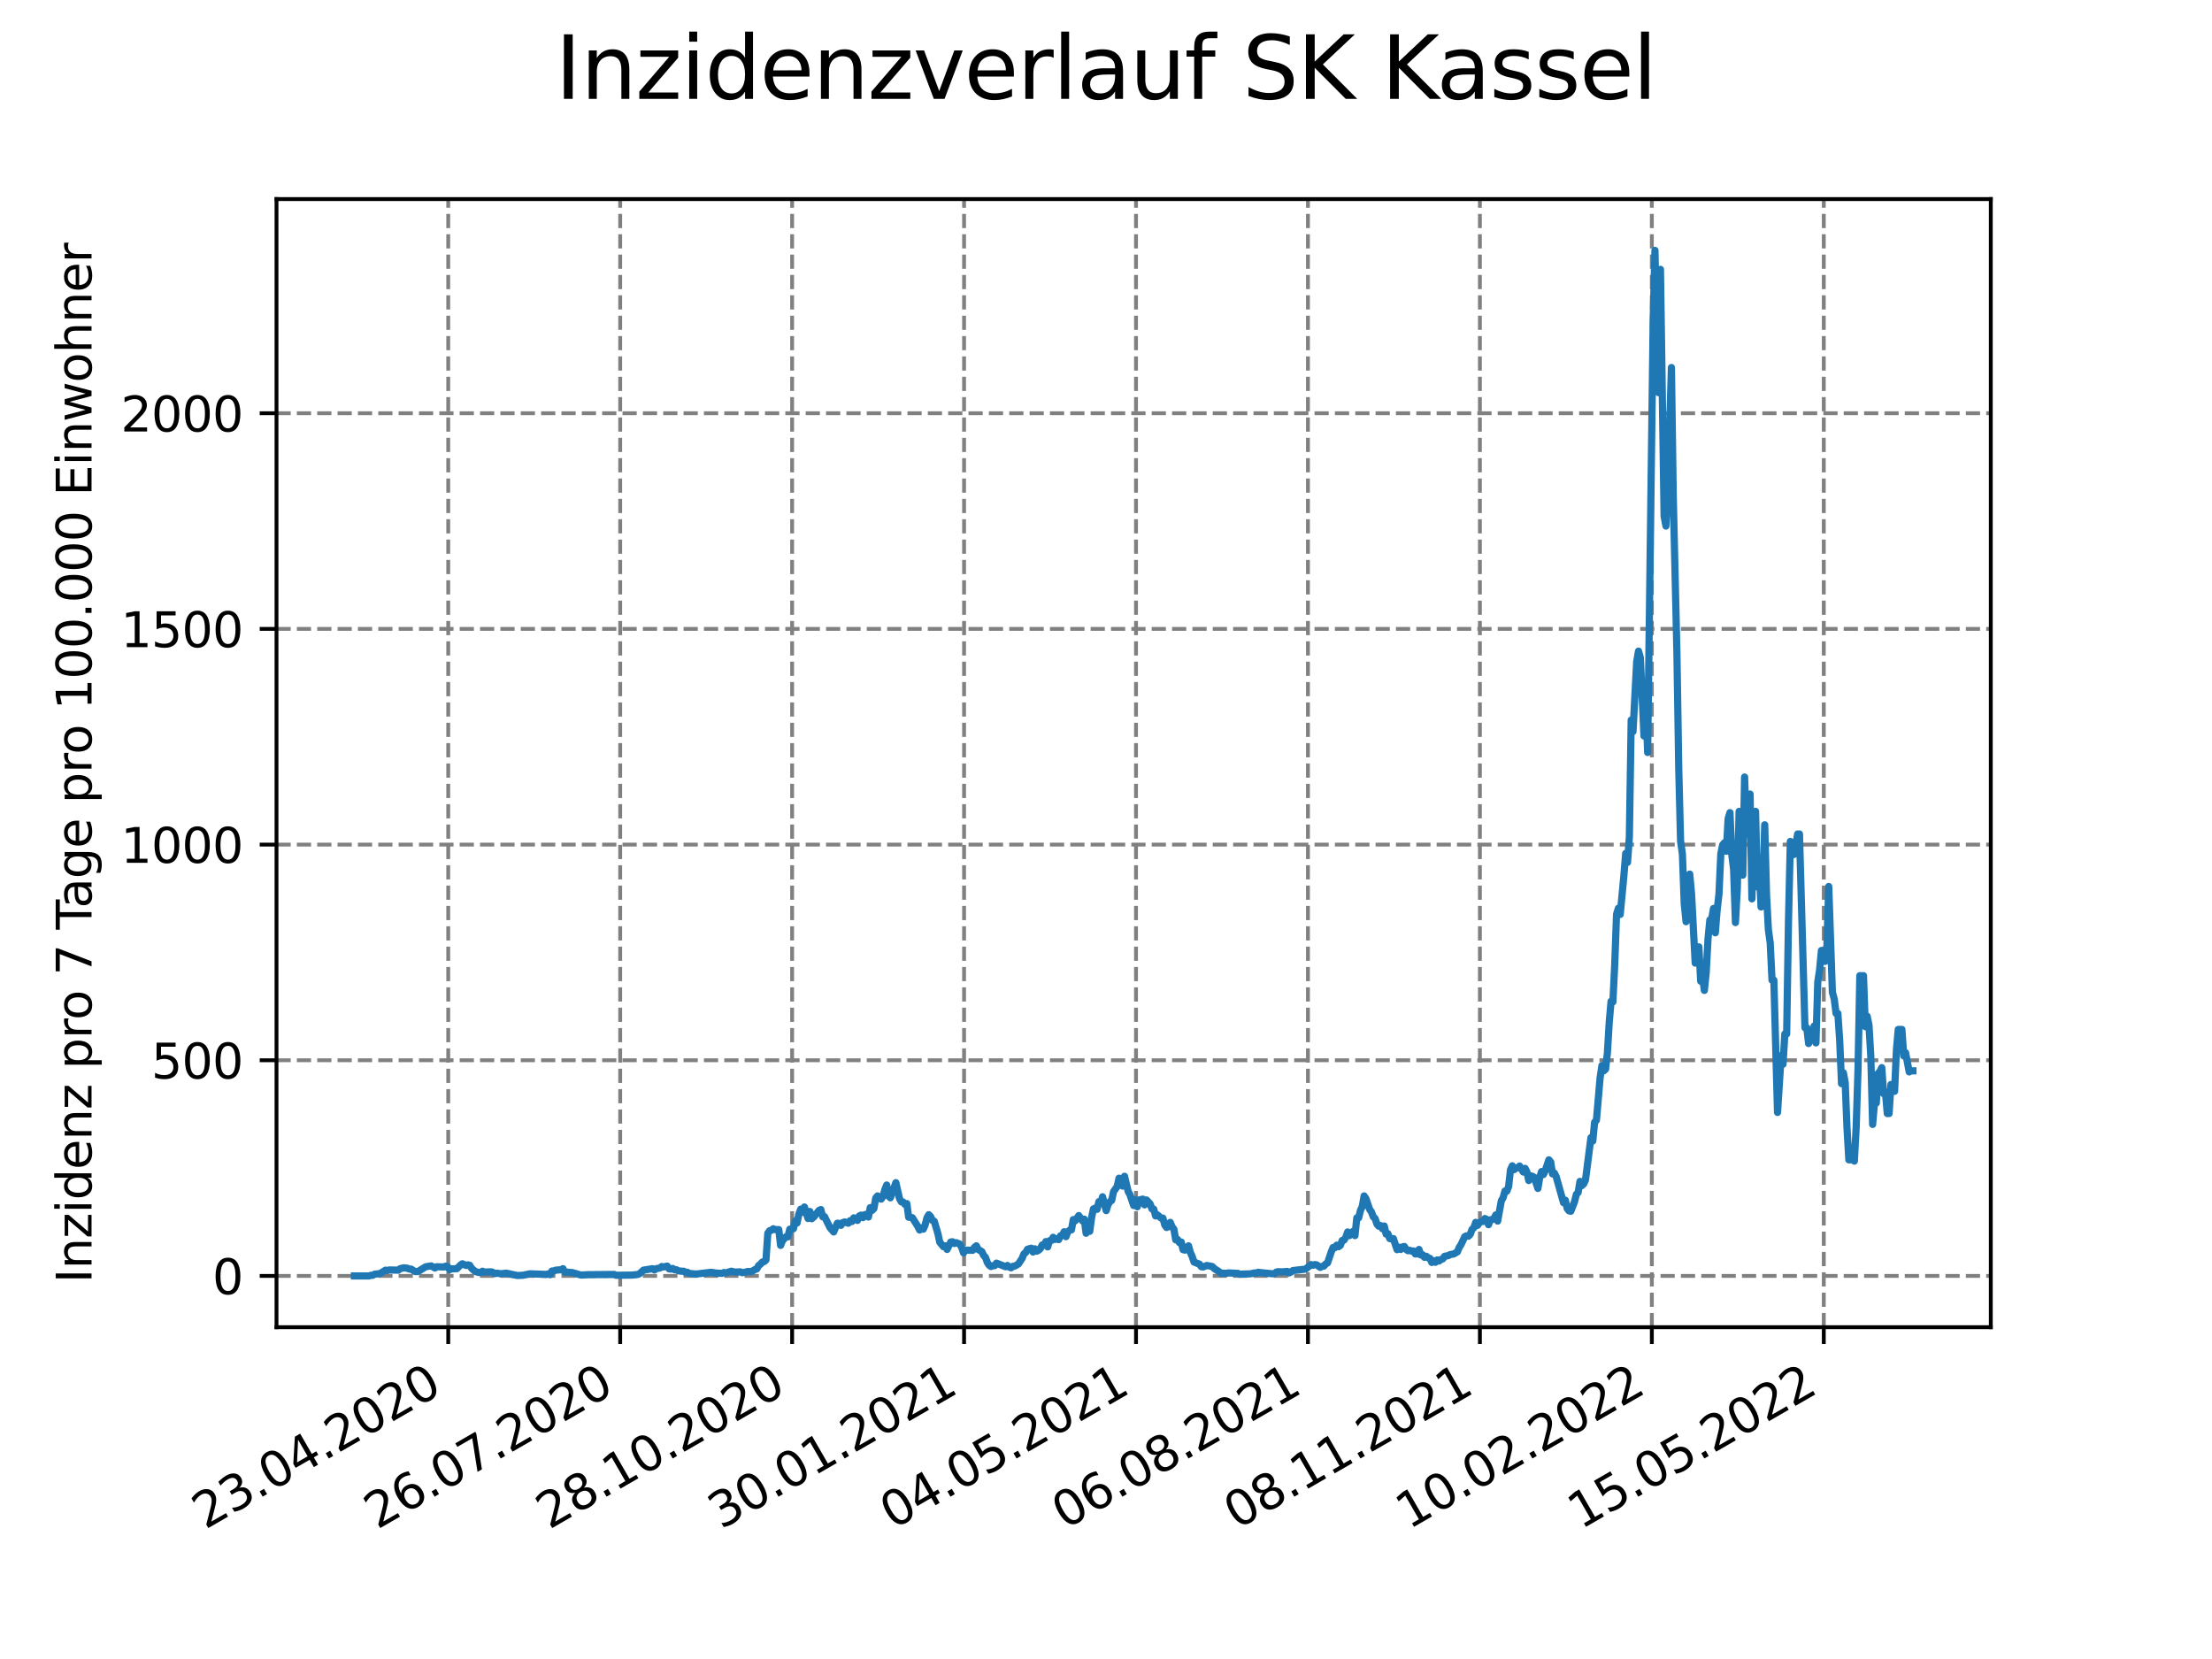 <?xml version="1.0" encoding="utf-8" standalone="no"?>
<!DOCTYPE svg PUBLIC "-//W3C//DTD SVG 1.1//EN"
  "http://www.w3.org/Graphics/SVG/1.1/DTD/svg11.dtd">
<svg xmlns:xlink="http://www.w3.org/1999/xlink" width="460.8pt" height="345.6pt" viewBox="0 0 460.8 345.6" xmlns="http://www.w3.org/2000/svg" version="1.1">
 <defs>
  <style type="text/css">*{stroke-linejoin: round; stroke-linecap: butt}</style>
 </defs>
 <g id="figure_1">
  <g id="patch_1">
   <path d="M 0 345.6 
L 460.8 345.6 
L 460.8 0 
L 0 0 
z
" style="fill: #ffffff"/>
  </g>
  <g id="axes_1">
   <g id="patch_2">
    <path d="M 57.6 276.48 
L 414.72 276.48 
L 414.72 41.472 
L 57.6 41.472 
z
" style="fill: #ffffff"/>
   </g>
   <g id="matplotlib.axis_1">
    <g id="xtick_1">
     <g id="line2d_1">
      <path d="M 93.377 276.48 
L 93.377 41.472 
" clip-path="url(#pc8b320976f)" style="fill: none; stroke-dasharray: 2.96,1.28; stroke-dashoffset: 0; stroke: #808080; stroke-width: 0.8"/>
     </g>
     <g id="line2d_2">
      <defs>
       <path id="mad5bc5923d" d="M 0 0 
L 0 3.5 
" style="stroke: #000000; stroke-width: 0.8"/>
      </defs>
      <g>
       <use xlink:href="#mad5bc5923d" x="93.377" y="276.48" style="stroke: #000000; stroke-width: 0.8"/>
      </g>
     </g>
     <g id="text_1">
      <!-- 23.04.2020 -->
      <g transform="translate(42.752 318.689)rotate(-30)scale(0.1 -0.1)">
       <defs>
        <path id="DejaVuSans-32" d="M 1228 531 
L 3431 531 
L 3431 0 
L 469 0 
L 469 531 
Q 828 903 1448 1529 
Q 2069 2156 2228 2338 
Q 2531 2678 2651 2914 
Q 2772 3150 2772 3378 
Q 2772 3750 2511 3984 
Q 2250 4219 1831 4219 
Q 1534 4219 1204 4116 
Q 875 4013 500 3803 
L 500 4441 
Q 881 4594 1212 4672 
Q 1544 4750 1819 4750 
Q 2544 4750 2975 4387 
Q 3406 4025 3406 3419 
Q 3406 3131 3298 2873 
Q 3191 2616 2906 2266 
Q 2828 2175 2409 1742 
Q 1991 1309 1228 531 
z
" transform="scale(0.016)"/>
        <path id="DejaVuSans-33" d="M 2597 2516 
Q 3050 2419 3304 2112 
Q 3559 1806 3559 1356 
Q 3559 666 3084 287 
Q 2609 -91 1734 -91 
Q 1441 -91 1130 -33 
Q 819 25 488 141 
L 488 750 
Q 750 597 1062 519 
Q 1375 441 1716 441 
Q 2309 441 2620 675 
Q 2931 909 2931 1356 
Q 2931 1769 2642 2001 
Q 2353 2234 1838 2234 
L 1294 2234 
L 1294 2753 
L 1863 2753 
Q 2328 2753 2575 2939 
Q 2822 3125 2822 3475 
Q 2822 3834 2567 4026 
Q 2313 4219 1838 4219 
Q 1578 4219 1281 4162 
Q 984 4106 628 3988 
L 628 4550 
Q 988 4650 1302 4700 
Q 1616 4750 1894 4750 
Q 2613 4750 3031 4423 
Q 3450 4097 3450 3541 
Q 3450 3153 3228 2886 
Q 3006 2619 2597 2516 
z
" transform="scale(0.016)"/>
        <path id="DejaVuSans-2e" d="M 684 794 
L 1344 794 
L 1344 0 
L 684 0 
L 684 794 
z
" transform="scale(0.016)"/>
        <path id="DejaVuSans-30" d="M 2034 4250 
Q 1547 4250 1301 3770 
Q 1056 3291 1056 2328 
Q 1056 1369 1301 889 
Q 1547 409 2034 409 
Q 2525 409 2770 889 
Q 3016 1369 3016 2328 
Q 3016 3291 2770 3770 
Q 2525 4250 2034 4250 
z
M 2034 4750 
Q 2819 4750 3233 4129 
Q 3647 3509 3647 2328 
Q 3647 1150 3233 529 
Q 2819 -91 2034 -91 
Q 1250 -91 836 529 
Q 422 1150 422 2328 
Q 422 3509 836 4129 
Q 1250 4750 2034 4750 
z
" transform="scale(0.016)"/>
        <path id="DejaVuSans-34" d="M 2419 4116 
L 825 1625 
L 2419 1625 
L 2419 4116 
z
M 2253 4666 
L 3047 4666 
L 3047 1625 
L 3713 1625 
L 3713 1100 
L 3047 1100 
L 3047 0 
L 2419 0 
L 2419 1100 
L 313 1100 
L 313 1709 
L 2253 4666 
z
" transform="scale(0.016)"/>
       </defs>
       <use xlink:href="#DejaVuSans-32"/>
       <use xlink:href="#DejaVuSans-33" x="63.623"/>
       <use xlink:href="#DejaVuSans-2e" x="127.246"/>
       <use xlink:href="#DejaVuSans-30" x="159.033"/>
       <use xlink:href="#DejaVuSans-34" x="222.656"/>
       <use xlink:href="#DejaVuSans-2e" x="286.279"/>
       <use xlink:href="#DejaVuSans-32" x="318.066"/>
       <use xlink:href="#DejaVuSans-30" x="381.689"/>
       <use xlink:href="#DejaVuSans-32" x="445.312"/>
       <use xlink:href="#DejaVuSans-30" x="508.936"/>
      </g>
     </g>
    </g>
    <g id="xtick_2">
     <g id="line2d_3">
      <path d="M 129.196 276.48 
L 129.196 41.472 
" clip-path="url(#pc8b320976f)" style="fill: none; stroke-dasharray: 2.96,1.28; stroke-dashoffset: 0; stroke: #808080; stroke-width: 0.8"/>
     </g>
     <g id="line2d_4">
      <g>
       <use xlink:href="#mad5bc5923d" x="129.196" y="276.48" style="stroke: #000000; stroke-width: 0.8"/>
      </g>
     </g>
     <g id="text_2">
      <!-- 26.07.2020 -->
      <g transform="translate(78.571 318.689)rotate(-30)scale(0.1 -0.1)">
       <defs>
        <path id="DejaVuSans-36" d="M 2113 2584 
Q 1688 2584 1439 2293 
Q 1191 2003 1191 1497 
Q 1191 994 1439 701 
Q 1688 409 2113 409 
Q 2538 409 2786 701 
Q 3034 994 3034 1497 
Q 3034 2003 2786 2293 
Q 2538 2584 2113 2584 
z
M 3366 4563 
L 3366 3988 
Q 3128 4100 2886 4159 
Q 2644 4219 2406 4219 
Q 1781 4219 1451 3797 
Q 1122 3375 1075 2522 
Q 1259 2794 1537 2939 
Q 1816 3084 2150 3084 
Q 2853 3084 3261 2657 
Q 3669 2231 3669 1497 
Q 3669 778 3244 343 
Q 2819 -91 2113 -91 
Q 1303 -91 875 529 
Q 447 1150 447 2328 
Q 447 3434 972 4092 
Q 1497 4750 2381 4750 
Q 2619 4750 2861 4703 
Q 3103 4656 3366 4563 
z
" transform="scale(0.016)"/>
        <path id="DejaVuSans-37" d="M 525 4666 
L 3525 4666 
L 3525 4397 
L 1831 0 
L 1172 0 
L 2766 4134 
L 525 4134 
L 525 4666 
z
" transform="scale(0.016)"/>
       </defs>
       <use xlink:href="#DejaVuSans-32"/>
       <use xlink:href="#DejaVuSans-36" x="63.623"/>
       <use xlink:href="#DejaVuSans-2e" x="127.246"/>
       <use xlink:href="#DejaVuSans-30" x="159.033"/>
       <use xlink:href="#DejaVuSans-37" x="222.656"/>
       <use xlink:href="#DejaVuSans-2e" x="286.279"/>
       <use xlink:href="#DejaVuSans-32" x="318.066"/>
       <use xlink:href="#DejaVuSans-30" x="381.689"/>
       <use xlink:href="#DejaVuSans-32" x="445.312"/>
       <use xlink:href="#DejaVuSans-30" x="508.936"/>
      </g>
     </g>
    </g>
    <g id="xtick_3">
     <g id="line2d_5">
      <path d="M 165.015 276.48 
L 165.015 41.472 
" clip-path="url(#pc8b320976f)" style="fill: none; stroke-dasharray: 2.96,1.28; stroke-dashoffset: 0; stroke: #808080; stroke-width: 0.8"/>
     </g>
     <g id="line2d_6">
      <g>
       <use xlink:href="#mad5bc5923d" x="165.015" y="276.48" style="stroke: #000000; stroke-width: 0.8"/>
      </g>
     </g>
     <g id="text_3">
      <!-- 28.10.2020 -->
      <g transform="translate(114.39 318.689)rotate(-30)scale(0.1 -0.1)">
       <defs>
        <path id="DejaVuSans-38" d="M 2034 2216 
Q 1584 2216 1326 1975 
Q 1069 1734 1069 1313 
Q 1069 891 1326 650 
Q 1584 409 2034 409 
Q 2484 409 2743 651 
Q 3003 894 3003 1313 
Q 3003 1734 2745 1975 
Q 2488 2216 2034 2216 
z
M 1403 2484 
Q 997 2584 770 2862 
Q 544 3141 544 3541 
Q 544 4100 942 4425 
Q 1341 4750 2034 4750 
Q 2731 4750 3128 4425 
Q 3525 4100 3525 3541 
Q 3525 3141 3298 2862 
Q 3072 2584 2669 2484 
Q 3125 2378 3379 2068 
Q 3634 1759 3634 1313 
Q 3634 634 3220 271 
Q 2806 -91 2034 -91 
Q 1263 -91 848 271 
Q 434 634 434 1313 
Q 434 1759 690 2068 
Q 947 2378 1403 2484 
z
M 1172 3481 
Q 1172 3119 1398 2916 
Q 1625 2713 2034 2713 
Q 2441 2713 2670 2916 
Q 2900 3119 2900 3481 
Q 2900 3844 2670 4047 
Q 2441 4250 2034 4250 
Q 1625 4250 1398 4047 
Q 1172 3844 1172 3481 
z
" transform="scale(0.016)"/>
        <path id="DejaVuSans-31" d="M 794 531 
L 1825 531 
L 1825 4091 
L 703 3866 
L 703 4441 
L 1819 4666 
L 2450 4666 
L 2450 531 
L 3481 531 
L 3481 0 
L 794 0 
L 794 531 
z
" transform="scale(0.016)"/>
       </defs>
       <use xlink:href="#DejaVuSans-32"/>
       <use xlink:href="#DejaVuSans-38" x="63.623"/>
       <use xlink:href="#DejaVuSans-2e" x="127.246"/>
       <use xlink:href="#DejaVuSans-31" x="159.033"/>
       <use xlink:href="#DejaVuSans-30" x="222.656"/>
       <use xlink:href="#DejaVuSans-2e" x="286.279"/>
       <use xlink:href="#DejaVuSans-32" x="318.066"/>
       <use xlink:href="#DejaVuSans-30" x="381.689"/>
       <use xlink:href="#DejaVuSans-32" x="445.312"/>
       <use xlink:href="#DejaVuSans-30" x="508.936"/>
      </g>
     </g>
    </g>
    <g id="xtick_4">
     <g id="line2d_7">
      <path d="M 200.833 276.48 
L 200.833 41.472 
" clip-path="url(#pc8b320976f)" style="fill: none; stroke-dasharray: 2.96,1.28; stroke-dashoffset: 0; stroke: #808080; stroke-width: 0.8"/>
     </g>
     <g id="line2d_8">
      <g>
       <use xlink:href="#mad5bc5923d" x="200.833" y="276.48" style="stroke: #000000; stroke-width: 0.8"/>
      </g>
     </g>
     <g id="text_4">
      <!-- 30.01.2021 -->
      <g transform="translate(150.208 318.689)rotate(-30)scale(0.1 -0.1)">
       <use xlink:href="#DejaVuSans-33"/>
       <use xlink:href="#DejaVuSans-30" x="63.623"/>
       <use xlink:href="#DejaVuSans-2e" x="127.246"/>
       <use xlink:href="#DejaVuSans-30" x="159.033"/>
       <use xlink:href="#DejaVuSans-31" x="222.656"/>
       <use xlink:href="#DejaVuSans-2e" x="286.279"/>
       <use xlink:href="#DejaVuSans-32" x="318.066"/>
       <use xlink:href="#DejaVuSans-30" x="381.689"/>
       <use xlink:href="#DejaVuSans-32" x="445.312"/>
       <use xlink:href="#DejaVuSans-31" x="508.936"/>
      </g>
     </g>
    </g>
    <g id="xtick_5">
     <g id="line2d_9">
      <path d="M 236.652 276.48 
L 236.652 41.472 
" clip-path="url(#pc8b320976f)" style="fill: none; stroke-dasharray: 2.96,1.28; stroke-dashoffset: 0; stroke: #808080; stroke-width: 0.8"/>
     </g>
     <g id="line2d_10">
      <g>
       <use xlink:href="#mad5bc5923d" x="236.652" y="276.48" style="stroke: #000000; stroke-width: 0.8"/>
      </g>
     </g>
     <g id="text_5">
      <!-- 04.05.2021 -->
      <g transform="translate(186.027 318.689)rotate(-30)scale(0.1 -0.1)">
       <defs>
        <path id="DejaVuSans-35" d="M 691 4666 
L 3169 4666 
L 3169 4134 
L 1269 4134 
L 1269 2991 
Q 1406 3038 1543 3061 
Q 1681 3084 1819 3084 
Q 2600 3084 3056 2656 
Q 3513 2228 3513 1497 
Q 3513 744 3044 326 
Q 2575 -91 1722 -91 
Q 1428 -91 1123 -41 
Q 819 9 494 109 
L 494 744 
Q 775 591 1075 516 
Q 1375 441 1709 441 
Q 2250 441 2565 725 
Q 2881 1009 2881 1497 
Q 2881 1984 2565 2268 
Q 2250 2553 1709 2553 
Q 1456 2553 1204 2497 
Q 953 2441 691 2322 
L 691 4666 
z
" transform="scale(0.016)"/>
       </defs>
       <use xlink:href="#DejaVuSans-30"/>
       <use xlink:href="#DejaVuSans-34" x="63.623"/>
       <use xlink:href="#DejaVuSans-2e" x="127.246"/>
       <use xlink:href="#DejaVuSans-30" x="159.033"/>
       <use xlink:href="#DejaVuSans-35" x="222.656"/>
       <use xlink:href="#DejaVuSans-2e" x="286.279"/>
       <use xlink:href="#DejaVuSans-32" x="318.066"/>
       <use xlink:href="#DejaVuSans-30" x="381.689"/>
       <use xlink:href="#DejaVuSans-32" x="445.312"/>
       <use xlink:href="#DejaVuSans-31" x="508.936"/>
      </g>
     </g>
    </g>
    <g id="xtick_6">
     <g id="line2d_11">
      <path d="M 272.471 276.48 
L 272.471 41.472 
" clip-path="url(#pc8b320976f)" style="fill: none; stroke-dasharray: 2.96,1.28; stroke-dashoffset: 0; stroke: #808080; stroke-width: 0.8"/>
     </g>
     <g id="line2d_12">
      <g>
       <use xlink:href="#mad5bc5923d" x="272.471" y="276.48" style="stroke: #000000; stroke-width: 0.8"/>
      </g>
     </g>
     <g id="text_6">
      <!-- 06.08.2021 -->
      <g transform="translate(221.846 318.689)rotate(-30)scale(0.1 -0.1)">
       <use xlink:href="#DejaVuSans-30"/>
       <use xlink:href="#DejaVuSans-36" x="63.623"/>
       <use xlink:href="#DejaVuSans-2e" x="127.246"/>
       <use xlink:href="#DejaVuSans-30" x="159.033"/>
       <use xlink:href="#DejaVuSans-38" x="222.656"/>
       <use xlink:href="#DejaVuSans-2e" x="286.279"/>
       <use xlink:href="#DejaVuSans-32" x="318.066"/>
       <use xlink:href="#DejaVuSans-30" x="381.689"/>
       <use xlink:href="#DejaVuSans-32" x="445.312"/>
       <use xlink:href="#DejaVuSans-31" x="508.936"/>
      </g>
     </g>
    </g>
    <g id="xtick_7">
     <g id="line2d_13">
      <path d="M 308.29 276.48 
L 308.29 41.472 
" clip-path="url(#pc8b320976f)" style="fill: none; stroke-dasharray: 2.96,1.28; stroke-dashoffset: 0; stroke: #808080; stroke-width: 0.8"/>
     </g>
     <g id="line2d_14">
      <g>
       <use xlink:href="#mad5bc5923d" x="308.29" y="276.48" style="stroke: #000000; stroke-width: 0.8"/>
      </g>
     </g>
     <g id="text_7">
      <!-- 08.11.2021 -->
      <g transform="translate(257.664 318.689)rotate(-30)scale(0.1 -0.1)">
       <use xlink:href="#DejaVuSans-30"/>
       <use xlink:href="#DejaVuSans-38" x="63.623"/>
       <use xlink:href="#DejaVuSans-2e" x="127.246"/>
       <use xlink:href="#DejaVuSans-31" x="159.033"/>
       <use xlink:href="#DejaVuSans-31" x="222.656"/>
       <use xlink:href="#DejaVuSans-2e" x="286.279"/>
       <use xlink:href="#DejaVuSans-32" x="318.066"/>
       <use xlink:href="#DejaVuSans-30" x="381.689"/>
       <use xlink:href="#DejaVuSans-32" x="445.312"/>
       <use xlink:href="#DejaVuSans-31" x="508.936"/>
      </g>
     </g>
    </g>
    <g id="xtick_8">
     <g id="line2d_15">
      <path d="M 344.108 276.48 
L 344.108 41.472 
" clip-path="url(#pc8b320976f)" style="fill: none; stroke-dasharray: 2.96,1.28; stroke-dashoffset: 0; stroke: #808080; stroke-width: 0.8"/>
     </g>
     <g id="line2d_16">
      <g>
       <use xlink:href="#mad5bc5923d" x="344.108" y="276.48" style="stroke: #000000; stroke-width: 0.8"/>
      </g>
     </g>
     <g id="text_8">
      <!-- 10.02.2022 -->
      <g transform="translate(293.483 318.689)rotate(-30)scale(0.1 -0.1)">
       <use xlink:href="#DejaVuSans-31"/>
       <use xlink:href="#DejaVuSans-30" x="63.623"/>
       <use xlink:href="#DejaVuSans-2e" x="127.246"/>
       <use xlink:href="#DejaVuSans-30" x="159.033"/>
       <use xlink:href="#DejaVuSans-32" x="222.656"/>
       <use xlink:href="#DejaVuSans-2e" x="286.279"/>
       <use xlink:href="#DejaVuSans-32" x="318.066"/>
       <use xlink:href="#DejaVuSans-30" x="381.689"/>
       <use xlink:href="#DejaVuSans-32" x="445.312"/>
       <use xlink:href="#DejaVuSans-32" x="508.936"/>
      </g>
     </g>
    </g>
    <g id="xtick_9">
     <g id="line2d_17">
      <path d="M 379.927 276.48 
L 379.927 41.472 
" clip-path="url(#pc8b320976f)" style="fill: none; stroke-dasharray: 2.96,1.28; stroke-dashoffset: 0; stroke: #808080; stroke-width: 0.8"/>
     </g>
     <g id="line2d_18">
      <g>
       <use xlink:href="#mad5bc5923d" x="379.927" y="276.48" style="stroke: #000000; stroke-width: 0.8"/>
      </g>
     </g>
     <g id="text_9">
      <!-- 15.05.2022 -->
      <g transform="translate(329.302 318.689)rotate(-30)scale(0.1 -0.1)">
       <use xlink:href="#DejaVuSans-31"/>
       <use xlink:href="#DejaVuSans-35" x="63.623"/>
       <use xlink:href="#DejaVuSans-2e" x="127.246"/>
       <use xlink:href="#DejaVuSans-30" x="159.033"/>
       <use xlink:href="#DejaVuSans-35" x="222.656"/>
       <use xlink:href="#DejaVuSans-2e" x="286.279"/>
       <use xlink:href="#DejaVuSans-32" x="318.066"/>
       <use xlink:href="#DejaVuSans-30" x="381.689"/>
       <use xlink:href="#DejaVuSans-32" x="445.312"/>
       <use xlink:href="#DejaVuSans-32" x="508.936"/>
      </g>
     </g>
    </g>
   </g>
   <g id="matplotlib.axis_2">
    <g id="ytick_1">
     <g id="line2d_19">
      <path d="M 57.6 265.798 
L 414.72 265.798 
" clip-path="url(#pc8b320976f)" style="fill: none; stroke-dasharray: 2.96,1.28; stroke-dashoffset: 0; stroke: #808080; stroke-width: 0.8"/>
     </g>
     <g id="line2d_20">
      <defs>
       <path id="mb394b4fa73" d="M 0 0 
L -3.5 0 
" style="stroke: #000000; stroke-width: 0.8"/>
      </defs>
      <g>
       <use xlink:href="#mb394b4fa73" x="57.6" y="265.798" style="stroke: #000000; stroke-width: 0.8"/>
      </g>
     </g>
     <g id="text_10">
      <!-- 0 -->
      <g transform="translate(44.237 269.597)scale(0.1 -0.1)">
       <use xlink:href="#DejaVuSans-30"/>
      </g>
     </g>
    </g>
    <g id="ytick_2">
     <g id="line2d_21">
      <path d="M 57.6 220.869 
L 414.72 220.869 
" clip-path="url(#pc8b320976f)" style="fill: none; stroke-dasharray: 2.96,1.28; stroke-dashoffset: 0; stroke: #808080; stroke-width: 0.8"/>
     </g>
     <g id="line2d_22">
      <g>
       <use xlink:href="#mb394b4fa73" x="57.6" y="220.869" style="stroke: #000000; stroke-width: 0.8"/>
      </g>
     </g>
     <g id="text_11">
      <!-- 500 -->
      <g transform="translate(31.512 224.669)scale(0.1 -0.1)">
       <use xlink:href="#DejaVuSans-35"/>
       <use xlink:href="#DejaVuSans-30" x="63.623"/>
       <use xlink:href="#DejaVuSans-30" x="127.246"/>
      </g>
     </g>
    </g>
    <g id="ytick_3">
     <g id="line2d_23">
      <path d="M 57.6 175.941 
L 414.72 175.941 
" clip-path="url(#pc8b320976f)" style="fill: none; stroke-dasharray: 2.96,1.28; stroke-dashoffset: 0; stroke: #808080; stroke-width: 0.8"/>
     </g>
     <g id="line2d_24">
      <g>
       <use xlink:href="#mb394b4fa73" x="57.6" y="175.941" style="stroke: #000000; stroke-width: 0.8"/>
      </g>
     </g>
     <g id="text_12">
      <!-- 1000 -->
      <g transform="translate(25.15 179.74)scale(0.1 -0.1)">
       <use xlink:href="#DejaVuSans-31"/>
       <use xlink:href="#DejaVuSans-30" x="63.623"/>
       <use xlink:href="#DejaVuSans-30" x="127.246"/>
       <use xlink:href="#DejaVuSans-30" x="190.869"/>
      </g>
     </g>
    </g>
    <g id="ytick_4">
     <g id="line2d_25">
      <path d="M 57.6 131.012 
L 414.72 131.012 
" clip-path="url(#pc8b320976f)" style="fill: none; stroke-dasharray: 2.96,1.28; stroke-dashoffset: 0; stroke: #808080; stroke-width: 0.8"/>
     </g>
     <g id="line2d_26">
      <g>
       <use xlink:href="#mb394b4fa73" x="57.6" y="131.012" style="stroke: #000000; stroke-width: 0.8"/>
      </g>
     </g>
     <g id="text_13">
      <!-- 1500 -->
      <g transform="translate(25.15 134.812)scale(0.1 -0.1)">
       <use xlink:href="#DejaVuSans-31"/>
       <use xlink:href="#DejaVuSans-35" x="63.623"/>
       <use xlink:href="#DejaVuSans-30" x="127.246"/>
       <use xlink:href="#DejaVuSans-30" x="190.869"/>
      </g>
     </g>
    </g>
    <g id="ytick_5">
     <g id="line2d_27">
      <path d="M 57.6 86.084 
L 414.72 86.084 
" clip-path="url(#pc8b320976f)" style="fill: none; stroke-dasharray: 2.96,1.28; stroke-dashoffset: 0; stroke: #808080; stroke-width: 0.8"/>
     </g>
     <g id="line2d_28">
      <g>
       <use xlink:href="#mb394b4fa73" x="57.6" y="86.084" style="stroke: #000000; stroke-width: 0.8"/>
      </g>
     </g>
     <g id="text_14">
      <!-- 2000 -->
      <g transform="translate(25.15 89.883)scale(0.1 -0.1)">
       <use xlink:href="#DejaVuSans-32"/>
       <use xlink:href="#DejaVuSans-30" x="63.623"/>
       <use xlink:href="#DejaVuSans-30" x="127.246"/>
       <use xlink:href="#DejaVuSans-30" x="190.869"/>
      </g>
     </g>
    </g>
    <g id="text_15">
     <!-- Inzidenz pro 7 Tage pro 100.000 Einwohner -->
     <g transform="translate(19.07 267.301)rotate(-90)scale(0.1 -0.1)">
      <defs>
       <path id="DejaVuSans-49" d="M 628 4666 
L 1259 4666 
L 1259 0 
L 628 0 
L 628 4666 
z
" transform="scale(0.016)"/>
       <path id="DejaVuSans-6e" d="M 3513 2113 
L 3513 0 
L 2938 0 
L 2938 2094 
Q 2938 2591 2744 2837 
Q 2550 3084 2163 3084 
Q 1697 3084 1428 2787 
Q 1159 2491 1159 1978 
L 1159 0 
L 581 0 
L 581 3500 
L 1159 3500 
L 1159 2956 
Q 1366 3272 1645 3428 
Q 1925 3584 2291 3584 
Q 2894 3584 3203 3211 
Q 3513 2838 3513 2113 
z
" transform="scale(0.016)"/>
       <path id="DejaVuSans-7a" d="M 353 3500 
L 3084 3500 
L 3084 2975 
L 922 459 
L 3084 459 
L 3084 0 
L 275 0 
L 275 525 
L 2438 3041 
L 353 3041 
L 353 3500 
z
" transform="scale(0.016)"/>
       <path id="DejaVuSans-69" d="M 603 3500 
L 1178 3500 
L 1178 0 
L 603 0 
L 603 3500 
z
M 603 4863 
L 1178 4863 
L 1178 4134 
L 603 4134 
L 603 4863 
z
" transform="scale(0.016)"/>
       <path id="DejaVuSans-64" d="M 2906 2969 
L 2906 4863 
L 3481 4863 
L 3481 0 
L 2906 0 
L 2906 525 
Q 2725 213 2448 61 
Q 2172 -91 1784 -91 
Q 1150 -91 751 415 
Q 353 922 353 1747 
Q 353 2572 751 3078 
Q 1150 3584 1784 3584 
Q 2172 3584 2448 3432 
Q 2725 3281 2906 2969 
z
M 947 1747 
Q 947 1113 1208 752 
Q 1469 391 1925 391 
Q 2381 391 2643 752 
Q 2906 1113 2906 1747 
Q 2906 2381 2643 2742 
Q 2381 3103 1925 3103 
Q 1469 3103 1208 2742 
Q 947 2381 947 1747 
z
" transform="scale(0.016)"/>
       <path id="DejaVuSans-65" d="M 3597 1894 
L 3597 1613 
L 953 1613 
Q 991 1019 1311 708 
Q 1631 397 2203 397 
Q 2534 397 2845 478 
Q 3156 559 3463 722 
L 3463 178 
Q 3153 47 2828 -22 
Q 2503 -91 2169 -91 
Q 1331 -91 842 396 
Q 353 884 353 1716 
Q 353 2575 817 3079 
Q 1281 3584 2069 3584 
Q 2775 3584 3186 3129 
Q 3597 2675 3597 1894 
z
M 3022 2063 
Q 3016 2534 2758 2815 
Q 2500 3097 2075 3097 
Q 1594 3097 1305 2825 
Q 1016 2553 972 2059 
L 3022 2063 
z
" transform="scale(0.016)"/>
       <path id="DejaVuSans-20" transform="scale(0.016)"/>
       <path id="DejaVuSans-70" d="M 1159 525 
L 1159 -1331 
L 581 -1331 
L 581 3500 
L 1159 3500 
L 1159 2969 
Q 1341 3281 1617 3432 
Q 1894 3584 2278 3584 
Q 2916 3584 3314 3078 
Q 3713 2572 3713 1747 
Q 3713 922 3314 415 
Q 2916 -91 2278 -91 
Q 1894 -91 1617 61 
Q 1341 213 1159 525 
z
M 3116 1747 
Q 3116 2381 2855 2742 
Q 2594 3103 2138 3103 
Q 1681 3103 1420 2742 
Q 1159 2381 1159 1747 
Q 1159 1113 1420 752 
Q 1681 391 2138 391 
Q 2594 391 2855 752 
Q 3116 1113 3116 1747 
z
" transform="scale(0.016)"/>
       <path id="DejaVuSans-72" d="M 2631 2963 
Q 2534 3019 2420 3045 
Q 2306 3072 2169 3072 
Q 1681 3072 1420 2755 
Q 1159 2438 1159 1844 
L 1159 0 
L 581 0 
L 581 3500 
L 1159 3500 
L 1159 2956 
Q 1341 3275 1631 3429 
Q 1922 3584 2338 3584 
Q 2397 3584 2469 3576 
Q 2541 3569 2628 3553 
L 2631 2963 
z
" transform="scale(0.016)"/>
       <path id="DejaVuSans-6f" d="M 1959 3097 
Q 1497 3097 1228 2736 
Q 959 2375 959 1747 
Q 959 1119 1226 758 
Q 1494 397 1959 397 
Q 2419 397 2687 759 
Q 2956 1122 2956 1747 
Q 2956 2369 2687 2733 
Q 2419 3097 1959 3097 
z
M 1959 3584 
Q 2709 3584 3137 3096 
Q 3566 2609 3566 1747 
Q 3566 888 3137 398 
Q 2709 -91 1959 -91 
Q 1206 -91 779 398 
Q 353 888 353 1747 
Q 353 2609 779 3096 
Q 1206 3584 1959 3584 
z
" transform="scale(0.016)"/>
       <path id="DejaVuSans-54" d="M -19 4666 
L 3928 4666 
L 3928 4134 
L 2272 4134 
L 2272 0 
L 1638 0 
L 1638 4134 
L -19 4134 
L -19 4666 
z
" transform="scale(0.016)"/>
       <path id="DejaVuSans-61" d="M 2194 1759 
Q 1497 1759 1228 1600 
Q 959 1441 959 1056 
Q 959 750 1161 570 
Q 1363 391 1709 391 
Q 2188 391 2477 730 
Q 2766 1069 2766 1631 
L 2766 1759 
L 2194 1759 
z
M 3341 1997 
L 3341 0 
L 2766 0 
L 2766 531 
Q 2569 213 2275 61 
Q 1981 -91 1556 -91 
Q 1019 -91 701 211 
Q 384 513 384 1019 
Q 384 1609 779 1909 
Q 1175 2209 1959 2209 
L 2766 2209 
L 2766 2266 
Q 2766 2663 2505 2880 
Q 2244 3097 1772 3097 
Q 1472 3097 1187 3025 
Q 903 2953 641 2809 
L 641 3341 
Q 956 3463 1253 3523 
Q 1550 3584 1831 3584 
Q 2591 3584 2966 3190 
Q 3341 2797 3341 1997 
z
" transform="scale(0.016)"/>
       <path id="DejaVuSans-67" d="M 2906 1791 
Q 2906 2416 2648 2759 
Q 2391 3103 1925 3103 
Q 1463 3103 1205 2759 
Q 947 2416 947 1791 
Q 947 1169 1205 825 
Q 1463 481 1925 481 
Q 2391 481 2648 825 
Q 2906 1169 2906 1791 
z
M 3481 434 
Q 3481 -459 3084 -895 
Q 2688 -1331 1869 -1331 
Q 1566 -1331 1297 -1286 
Q 1028 -1241 775 -1147 
L 775 -588 
Q 1028 -725 1275 -790 
Q 1522 -856 1778 -856 
Q 2344 -856 2625 -561 
Q 2906 -266 2906 331 
L 2906 616 
Q 2728 306 2450 153 
Q 2172 0 1784 0 
Q 1141 0 747 490 
Q 353 981 353 1791 
Q 353 2603 747 3093 
Q 1141 3584 1784 3584 
Q 2172 3584 2450 3431 
Q 2728 3278 2906 2969 
L 2906 3500 
L 3481 3500 
L 3481 434 
z
" transform="scale(0.016)"/>
       <path id="DejaVuSans-45" d="M 628 4666 
L 3578 4666 
L 3578 4134 
L 1259 4134 
L 1259 2753 
L 3481 2753 
L 3481 2222 
L 1259 2222 
L 1259 531 
L 3634 531 
L 3634 0 
L 628 0 
L 628 4666 
z
" transform="scale(0.016)"/>
       <path id="DejaVuSans-77" d="M 269 3500 
L 844 3500 
L 1563 769 
L 2278 3500 
L 2956 3500 
L 3675 769 
L 4391 3500 
L 4966 3500 
L 4050 0 
L 3372 0 
L 2619 2869 
L 1863 0 
L 1184 0 
L 269 3500 
z
" transform="scale(0.016)"/>
       <path id="DejaVuSans-68" d="M 3513 2113 
L 3513 0 
L 2938 0 
L 2938 2094 
Q 2938 2591 2744 2837 
Q 2550 3084 2163 3084 
Q 1697 3084 1428 2787 
Q 1159 2491 1159 1978 
L 1159 0 
L 581 0 
L 581 4863 
L 1159 4863 
L 1159 2956 
Q 1366 3272 1645 3428 
Q 1925 3584 2291 3584 
Q 2894 3584 3203 3211 
Q 3513 2838 3513 2113 
z
" transform="scale(0.016)"/>
      </defs>
      <use xlink:href="#DejaVuSans-49"/>
      <use xlink:href="#DejaVuSans-6e" x="29.492"/>
      <use xlink:href="#DejaVuSans-7a" x="92.871"/>
      <use xlink:href="#DejaVuSans-69" x="145.361"/>
      <use xlink:href="#DejaVuSans-64" x="173.145"/>
      <use xlink:href="#DejaVuSans-65" x="236.621"/>
      <use xlink:href="#DejaVuSans-6e" x="298.145"/>
      <use xlink:href="#DejaVuSans-7a" x="361.523"/>
      <use xlink:href="#DejaVuSans-20" x="414.014"/>
      <use xlink:href="#DejaVuSans-70" x="445.801"/>
      <use xlink:href="#DejaVuSans-72" x="509.277"/>
      <use xlink:href="#DejaVuSans-6f" x="548.141"/>
      <use xlink:href="#DejaVuSans-20" x="609.322"/>
      <use xlink:href="#DejaVuSans-37" x="641.109"/>
      <use xlink:href="#DejaVuSans-20" x="704.732"/>
      <use xlink:href="#DejaVuSans-54" x="736.52"/>
      <use xlink:href="#DejaVuSans-61" x="781.104"/>
      <use xlink:href="#DejaVuSans-67" x="842.383"/>
      <use xlink:href="#DejaVuSans-65" x="905.859"/>
      <use xlink:href="#DejaVuSans-20" x="967.383"/>
      <use xlink:href="#DejaVuSans-70" x="999.17"/>
      <use xlink:href="#DejaVuSans-72" x="1062.646"/>
      <use xlink:href="#DejaVuSans-6f" x="1101.51"/>
      <use xlink:href="#DejaVuSans-20" x="1162.691"/>
      <use xlink:href="#DejaVuSans-31" x="1194.479"/>
      <use xlink:href="#DejaVuSans-30" x="1258.102"/>
      <use xlink:href="#DejaVuSans-30" x="1321.725"/>
      <use xlink:href="#DejaVuSans-2e" x="1385.348"/>
      <use xlink:href="#DejaVuSans-30" x="1417.135"/>
      <use xlink:href="#DejaVuSans-30" x="1480.758"/>
      <use xlink:href="#DejaVuSans-30" x="1544.381"/>
      <use xlink:href="#DejaVuSans-20" x="1608.004"/>
      <use xlink:href="#DejaVuSans-45" x="1639.791"/>
      <use xlink:href="#DejaVuSans-69" x="1702.975"/>
      <use xlink:href="#DejaVuSans-6e" x="1730.758"/>
      <use xlink:href="#DejaVuSans-77" x="1794.137"/>
      <use xlink:href="#DejaVuSans-6f" x="1875.924"/>
      <use xlink:href="#DejaVuSans-68" x="1937.105"/>
      <use xlink:href="#DejaVuSans-6e" x="2000.484"/>
      <use xlink:href="#DejaVuSans-65" x="2063.863"/>
      <use xlink:href="#DejaVuSans-72" x="2125.387"/>
     </g>
    </g>
   </g>
   <g id="line2d_29">
    <path d="M 73.833 265.798 
L 76.881 265.798 
L 77.262 265.664 
L 77.643 265.664 
L 78.024 265.442 
L 79.167 265.309 
L 80.311 264.598 
L 80.692 264.686 
L 81.073 264.553 
L 82.978 264.598 
L 83.359 264.286 
L 84.121 264.109 
L 84.883 264.197 
L 85.264 264.375 
L 85.645 264.375 
L 86.407 264.864 
L 86.788 264.909 
L 87.169 264.82 
L 88.694 263.886 
L 89.837 263.709 
L 90.599 264.153 
L 90.98 263.886 
L 92.504 263.931 
L 92.885 263.753 
L 93.266 263.886 
L 93.647 264.509 
L 94.028 264.331 
L 95.172 264.286 
L 95.934 263.531 
L 96.315 263.264 
L 97.077 263.62 
L 97.458 263.486 
L 97.839 263.575 
L 98.22 264.197 
L 98.982 264.864 
L 99.744 265.087 
L 100.125 265.087 
L 100.506 264.82 
L 100.887 264.998 
L 102.03 264.953 
L 102.411 264.953 
L 103.174 265.309 
L 103.555 265.22 
L 104.317 265.353 
L 105.46 265.22 
L 107.746 265.709 
L 108.889 265.664 
L 110.414 265.353 
L 112.7 265.442 
L 113.843 265.487 
L 114.224 265.353 
L 114.605 265.531 
L 114.986 264.775 
L 115.367 264.775 
L 115.748 264.598 
L 116.891 264.509 
L 117.272 264.286 
L 117.653 265.042 
L 118.035 264.998 
L 118.797 265.087 
L 119.178 265.087 
L 120.702 265.531 
L 121.083 265.62 
L 122.607 265.531 
L 123.369 265.531 
L 127.942 265.487 
L 128.323 265.664 
L 131.752 265.62 
L 132.514 265.531 
L 132.895 265.487 
L 133.277 265.309 
L 134.039 264.598 
L 135.944 264.286 
L 136.325 264.553 
L 136.706 264.286 
L 137.468 264.153 
L 137.849 263.842 
L 138.23 263.931 
L 138.992 263.753 
L 139.373 264.331 
L 139.754 264.375 
L 140.135 264.242 
L 140.516 264.509 
L 140.898 264.509 
L 141.279 264.731 
L 142.041 264.82 
L 142.422 264.82 
L 142.803 265.042 
L 143.184 265.042 
L 143.565 265.264 
L 144.327 265.353 
L 145.089 265.398 
L 148.137 265.042 
L 149.281 265.22 
L 150.424 265.264 
L 150.805 265.087 
L 151.186 265.175 
L 152.329 264.82 
L 153.091 264.998 
L 154.234 264.953 
L 154.615 265.131 
L 155.377 264.998 
L 155.758 264.864 
L 156.521 264.909 
L 157.283 264.464 
L 157.664 264.331 
L 158.045 263.62 
L 158.426 263.353 
L 158.807 262.908 
L 159.188 262.819 
L 159.569 262.464 
L 159.95 256.907 
L 160.331 256.374 
L 160.712 256.285 
L 161.093 255.974 
L 161.474 256.151 
L 162.236 256.151 
L 162.617 259.441 
L 162.998 258.463 
L 163.761 257.618 
L 164.142 257.663 
L 164.523 256.062 
L 165.285 255.974 
L 165.666 254.329 
L 166.047 254.773 
L 166.428 252.862 
L 166.809 251.884 
L 167.19 252.551 
L 167.571 251.439 
L 168.333 253.84 
L 168.714 252.373 
L 169.095 253.884 
L 169.476 253.573 
L 170.619 252.151 
L 171 251.973 
L 171.382 253.484 
L 171.763 253.44 
L 172.906 255.751 
L 173.668 256.64 
L 174.43 254.818 
L 174.811 254.862 
L 175.192 255.262 
L 175.573 254.684 
L 175.954 254.551 
L 176.716 254.818 
L 177.097 254.284 
L 177.478 254.462 
L 177.859 253.706 
L 178.24 253.795 
L 178.621 254.24 
L 179.003 253.306 
L 179.384 253.129 
L 179.765 253.662 
L 180.146 253.04 
L 180.527 252.951 
L 180.908 253.529 
L 181.289 251.573 
L 181.67 252.151 
L 182.051 251.751 
L 182.432 249.572 
L 182.813 249.128 
L 183.194 249.661 
L 183.575 249.795 
L 183.956 249.172 
L 184.337 247.794 
L 184.718 246.861 
L 185.099 249.172 
L 185.48 249.528 
L 186.624 246.372 
L 187.386 249.706 
L 187.767 250.372 
L 188.148 250.417 
L 188.529 250.906 
L 188.91 250.728 
L 189.291 253.573 
L 190.053 253.662 
L 191.196 255.485 
L 191.577 256.24 
L 191.958 255.796 
L 192.339 256.062 
L 192.72 255.173 
L 193.101 253.706 
L 193.482 253.04 
L 193.863 253.44 
L 194.245 254.24 
L 194.626 254.418 
L 195.388 256.996 
L 195.769 258.774 
L 196.531 259.708 
L 196.912 259.53 
L 197.293 260.286 
L 198.055 258.73 
L 198.436 258.685 
L 198.817 259.041 
L 199.198 258.863 
L 199.96 259.174 
L 200.341 259.885 
L 200.722 260.997 
L 201.103 260.419 
L 202.628 260.463 
L 203.009 259.841 
L 203.39 259.53 
L 203.771 260.286 
L 204.533 260.73 
L 204.914 261.53 
L 205.295 261.93 
L 205.676 262.997 
L 206.057 263.575 
L 206.438 263.842 
L 206.819 263.664 
L 207.2 263.664 
L 207.581 263.131 
L 209.487 263.886 
L 209.868 263.62 
L 210.249 263.975 
L 210.63 264.109 
L 211.011 263.797 
L 211.392 263.753 
L 212.154 263.308 
L 212.916 262.153 
L 213.297 261.219 
L 213.678 260.908 
L 214.059 260.241 
L 214.821 260.019 
L 215.202 260.819 
L 215.583 260.152 
L 215.964 260.641 
L 216.345 260.463 
L 216.726 260.108 
L 217.108 259.352 
L 217.489 259.352 
L 217.87 258.641 
L 218.251 259.752 
L 218.632 258.463 
L 219.013 258.419 
L 219.394 257.752 
L 219.775 258.196 
L 220.156 258.063 
L 220.537 258.241 
L 220.918 257.441 
L 221.299 257.352 
L 221.68 256.596 
L 222.061 257.618 
L 222.442 256.596 
L 222.823 256.285 
L 223.204 256.196 
L 223.585 254.062 
L 223.966 254.329 
L 224.729 253.217 
L 225.491 254.329 
L 225.872 253.973 
L 226.253 256.907 
L 226.634 255.929 
L 227.015 256.507 
L 227.396 253.662 
L 227.777 251.839 
L 228.158 251.662 
L 228.539 251.928 
L 228.92 250.328 
L 229.301 250.595 
L 229.682 249.306 
L 230.444 252.195 
L 230.825 250.95 
L 231.206 250.328 
L 231.587 250.061 
L 231.968 248.239 
L 232.731 247.172 
L 233.112 245.438 
L 233.493 245.927 
L 233.874 247.083 
L 234.255 245.038 
L 235.017 248.194 
L 235.398 248.905 
L 236.16 251.128 
L 236.541 249.928 
L 236.922 251.395 
L 237.303 249.972 
L 238.065 249.795 
L 238.446 250.995 
L 238.827 249.972 
L 239.589 250.773 
L 239.97 251.839 
L 240.352 251.884 
L 240.733 253.306 
L 241.114 253.084 
L 241.876 253.751 
L 242.257 253.751 
L 242.638 255.173 
L 243.019 255.707 
L 243.4 255.529 
L 243.781 254.64 
L 244.162 255.574 
L 244.543 256.062 
L 244.924 258.285 
L 245.305 258.196 
L 245.686 258.863 
L 246.067 258.73 
L 246.448 260.33 
L 246.829 260.419 
L 247.21 260.197 
L 247.591 259.53 
L 247.973 260.908 
L 248.354 261.753 
L 248.735 262.908 
L 249.878 263.353 
L 250.259 263.886 
L 250.64 263.931 
L 251.402 263.62 
L 252.545 263.842 
L 252.926 264.242 
L 254.069 264.998 
L 254.45 265.309 
L 254.831 265.22 
L 255.212 265.264 
L 255.975 265.175 
L 257.88 265.264 
L 258.261 265.442 
L 260.547 265.353 
L 261.309 265.175 
L 261.69 265.22 
L 262.071 265.042 
L 262.833 265.131 
L 265.12 265.353 
L 265.501 265.309 
L 265.882 264.998 
L 266.263 264.909 
L 267.025 264.953 
L 268.168 264.864 
L 268.549 265.175 
L 268.93 264.998 
L 269.311 264.686 
L 271.979 264.375 
L 273.122 263.442 
L 273.503 263.575 
L 273.884 263.442 
L 274.265 263.486 
L 275.027 264.02 
L 275.408 263.797 
L 275.789 263.753 
L 276.17 263.308 
L 276.551 263.086 
L 277.313 260.819 
L 277.694 259.885 
L 278.075 259.93 
L 278.457 259.397 
L 278.838 259.708 
L 279.219 259.441 
L 279.6 258.419 
L 279.981 258.33 
L 280.362 257.707 
L 280.743 256.64 
L 281.124 257.396 
L 281.505 257.04 
L 281.886 256.507 
L 282.267 257.396 
L 282.648 253.706 
L 283.029 253.706 
L 283.41 252.151 
L 283.791 251.306 
L 284.172 249.128 
L 284.553 249.706 
L 285.315 251.928 
L 285.696 252.462 
L 286.078 253.484 
L 286.459 253.84 
L 286.84 254.996 
L 287.221 255.44 
L 287.602 255.307 
L 287.983 255.974 
L 288.364 255.396 
L 288.745 257.085 
L 289.126 256.996 
L 289.507 258.018 
L 289.888 258.107 
L 290.269 258.018 
L 291.031 260.33 
L 291.412 259.797 
L 291.793 260.286 
L 292.174 259.752 
L 292.555 259.663 
L 292.936 260.286 
L 293.317 260.552 
L 293.699 260.463 
L 294.08 260.641 
L 294.461 260.597 
L 294.842 261.219 
L 295.223 261.219 
L 295.604 260.286 
L 295.985 261.441 
L 296.366 261.397 
L 296.747 261.93 
L 297.128 261.708 
L 297.509 262.019 
L 297.89 262.153 
L 298.271 262.997 
L 298.652 262.642 
L 299.033 262.953 
L 299.414 262.464 
L 299.795 262.686 
L 300.176 262.375 
L 300.557 262.242 
L 300.938 261.708 
L 301.701 261.575 
L 302.082 261.352 
L 302.844 261.219 
L 303.606 260.775 
L 303.987 259.841 
L 304.368 259.263 
L 305.13 257.618 
L 305.511 257.441 
L 305.892 257.529 
L 306.273 257.129 
L 306.654 256.107 
L 307.035 255.751 
L 307.416 254.64 
L 307.797 255.262 
L 308.178 254.729 
L 308.559 254.462 
L 308.941 254.462 
L 309.322 253.84 
L 309.703 254.018 
L 310.084 255.129 
L 310.465 254.107 
L 310.846 254.062 
L 311.227 253.795 
L 311.608 253.084 
L 311.989 254.373 
L 312.751 250.15 
L 313.132 249.483 
L 313.513 248.105 
L 313.894 248.15 
L 314.275 247.172 
L 314.656 243.704 
L 315.037 242.86 
L 315.418 243.66 
L 315.799 243.349 
L 316.18 243.26 
L 316.562 242.904 
L 317.324 244.149 
L 317.705 243.393 
L 318.086 244.149 
L 318.467 245.927 
L 318.848 244.949 
L 319.229 245.038 
L 319.61 245.26 
L 320.372 247.572 
L 320.753 245.305 
L 321.134 244.06 
L 321.515 244.682 
L 321.896 243.882 
L 322.658 241.615 
L 323.039 242.06 
L 323.42 244.549 
L 323.801 244.371 
L 324.183 245.127 
L 325.707 250.55 
L 326.088 250.017 
L 326.469 251.751 
L 326.85 252.239 
L 327.231 252.328 
L 327.993 250.372 
L 328.374 248.817 
L 328.755 248.416 
L 329.136 246.105 
L 329.517 246.994 
L 329.898 246.638 
L 330.279 245.838 
L 331.422 236.992 
L 331.804 237.703 
L 332.185 233.791 
L 332.566 233.347 
L 333.328 224.545 
L 333.709 221.967 
L 334.09 223.078 
L 334.471 222.722 
L 334.852 219.299 
L 335.233 212.943 
L 335.614 208.586 
L 335.995 208.719 
L 336.376 200.94 
L 336.757 190.449 
L 337.138 189.204 
L 337.519 190.494 
L 338.281 182.447 
L 338.662 177.78 
L 339.043 179.647 
L 339.425 174.357 
L 339.806 149.996 
L 340.187 152.397 
L 340.949 137.861 
L 341.33 135.638 
L 341.711 136.972 
L 342.473 153.33 
L 342.854 145.551 
L 343.235 156.753 
L 344.378 67.179 
L 344.759 52.154 
L 345.14 71.803 
L 345.521 81.805 
L 345.902 56.111 
L 346.664 107.543 
L 347.046 109.588 
L 347.427 102.164 
L 348.189 76.559 
L 348.57 103.409 
L 349.332 135.949 
L 349.713 160.132 
L 350.094 175.202 
L 350.475 177.913 
L 350.856 188.271 
L 351.237 192.005 
L 351.999 182.092 
L 352.38 186.182 
L 353.142 200.629 
L 353.523 198.184 
L 353.904 197.25 
L 354.285 204.408 
L 354.667 203.341 
L 355.048 206.319 
L 355.429 202.674 
L 355.81 195.561 
L 356.191 191.649 
L 356.572 191.383 
L 356.953 189.249 
L 357.334 194.317 
L 357.715 189.516 
L 358.096 186.226 
L 358.477 177.869 
L 358.858 176.002 
L 359.239 175.557 
L 359.62 177.335 
L 360.001 170.534 
L 360.382 169.289 
L 360.763 178.047 
L 361.144 181.114 
L 361.525 192.183 
L 361.906 185.204 
L 362.288 169.022 
L 363.05 182.314 
L 363.431 161.865 
L 363.812 173.779 
L 364.193 166.622 
L 364.574 165.422 
L 364.955 187.248 
L 365.336 172.623 
L 365.717 169.022 
L 366.098 184.759 
L 366.479 180.669 
L 366.86 188.938 
L 367.241 185.559 
L 367.622 171.823 
L 368.003 186.404 
L 368.384 193.65 
L 368.765 196.406 
L 369.146 204.185 
L 369.527 204.185 
L 370.29 231.746 
L 371.052 219.877 
L 371.433 221.7 
L 371.814 215.388 
L 372.195 215.388 
L 372.576 191.783 
L 372.957 175.29 
L 373.338 177.113 
L 373.719 178.002 
L 374.481 173.735 
L 374.862 173.735 
L 376.005 214.098 
L 376.386 214.098 
L 376.767 217.388 
L 377.148 216.143 
L 377.53 216.143 
L 377.911 213.743 
L 378.292 217.255 
L 378.673 204.585 
L 379.054 202.051 
L 379.435 198.006 
L 379.816 200.273 
L 380.197 200.273 
L 380.578 197.073 
L 380.959 184.67 
L 381.721 206.719 
L 382.102 208.097 
L 382.483 211.12 
L 382.864 211.12 
L 383.245 216.81 
L 383.626 225.745 
L 384.007 223.478 
L 384.388 225.523 
L 384.769 235.08 
L 385.151 241.615 
L 385.532 241.615 
L 385.913 240.815 
L 386.294 241.882 
L 386.675 234.814 
L 387.056 222.9 
L 387.437 203.252 
L 388.199 203.252 
L 388.58 213.876 
L 388.961 211.698 
L 389.342 213.565 
L 389.723 220.055 
L 390.104 234.236 
L 390.485 229.79 
L 390.866 229.79 
L 391.247 223.611 
L 391.628 223.211 
L 392.009 222.411 
L 392.39 227.835 
L 392.772 227.523 
L 393.153 231.969 
L 393.534 231.969 
L 393.915 225.923 
L 394.677 227.346 
L 395.058 218.766 
L 395.439 214.454 
L 396.201 214.454 
L 396.582 219.966 
L 396.963 219.299 
L 397.725 223.3 
L 398.106 223.078 
L 398.487 223.078 
L 398.487 223.078 
" clip-path="url(#pc8b320976f)" style="fill: none; stroke: #1f77b4; stroke-width: 1.5; stroke-linecap: square"/>
   </g>
   <g id="patch_3">
    <path d="M 57.6 276.48 
L 57.6 41.472 
" style="fill: none; stroke: #000000; stroke-width: 0.8; stroke-linejoin: miter; stroke-linecap: square"/>
   </g>
   <g id="patch_4">
    <path d="M 414.72 276.48 
L 414.72 41.472 
" style="fill: none; stroke: #000000; stroke-width: 0.8; stroke-linejoin: miter; stroke-linecap: square"/>
   </g>
   <g id="patch_5">
    <path d="M 57.6 276.48 
L 414.72 276.48 
" style="fill: none; stroke: #000000; stroke-width: 0.8; stroke-linejoin: miter; stroke-linecap: square"/>
   </g>
   <g id="patch_6">
    <path d="M 57.6 41.472 
L 414.72 41.472 
" style="fill: none; stroke: #000000; stroke-width: 0.8; stroke-linejoin: miter; stroke-linecap: square"/>
   </g>
  </g>
  <g id="text_16">
   <!-- Inzidenzverlauf SK Kassel -->
   <g transform="translate(115.675 20.589)scale(0.18 -0.18)">
    <defs>
     <path id="DejaVuSans-76" d="M 191 3500 
L 800 3500 
L 1894 563 
L 2988 3500 
L 3597 3500 
L 2284 0 
L 1503 0 
L 191 3500 
z
" transform="scale(0.016)"/>
     <path id="DejaVuSans-6c" d="M 603 4863 
L 1178 4863 
L 1178 0 
L 603 0 
L 603 4863 
z
" transform="scale(0.016)"/>
     <path id="DejaVuSans-75" d="M 544 1381 
L 544 3500 
L 1119 3500 
L 1119 1403 
Q 1119 906 1312 657 
Q 1506 409 1894 409 
Q 2359 409 2629 706 
Q 2900 1003 2900 1516 
L 2900 3500 
L 3475 3500 
L 3475 0 
L 2900 0 
L 2900 538 
Q 2691 219 2414 64 
Q 2138 -91 1772 -91 
Q 1169 -91 856 284 
Q 544 659 544 1381 
z
M 1991 3584 
L 1991 3584 
z
" transform="scale(0.016)"/>
     <path id="DejaVuSans-66" d="M 2375 4863 
L 2375 4384 
L 1825 4384 
Q 1516 4384 1395 4259 
Q 1275 4134 1275 3809 
L 1275 3500 
L 2222 3500 
L 2222 3053 
L 1275 3053 
L 1275 0 
L 697 0 
L 697 3053 
L 147 3053 
L 147 3500 
L 697 3500 
L 697 3744 
Q 697 4328 969 4595 
Q 1241 4863 1831 4863 
L 2375 4863 
z
" transform="scale(0.016)"/>
     <path id="DejaVuSans-53" d="M 3425 4513 
L 3425 3897 
Q 3066 4069 2747 4153 
Q 2428 4238 2131 4238 
Q 1616 4238 1336 4038 
Q 1056 3838 1056 3469 
Q 1056 3159 1242 3001 
Q 1428 2844 1947 2747 
L 2328 2669 
Q 3034 2534 3370 2195 
Q 3706 1856 3706 1288 
Q 3706 609 3251 259 
Q 2797 -91 1919 -91 
Q 1588 -91 1214 -16 
Q 841 59 441 206 
L 441 856 
Q 825 641 1194 531 
Q 1563 422 1919 422 
Q 2459 422 2753 634 
Q 3047 847 3047 1241 
Q 3047 1584 2836 1778 
Q 2625 1972 2144 2069 
L 1759 2144 
Q 1053 2284 737 2584 
Q 422 2884 422 3419 
Q 422 4038 858 4394 
Q 1294 4750 2059 4750 
Q 2388 4750 2728 4690 
Q 3069 4631 3425 4513 
z
" transform="scale(0.016)"/>
     <path id="DejaVuSans-4b" d="M 628 4666 
L 1259 4666 
L 1259 2694 
L 3353 4666 
L 4166 4666 
L 1850 2491 
L 4331 0 
L 3500 0 
L 1259 2247 
L 1259 0 
L 628 0 
L 628 4666 
z
" transform="scale(0.016)"/>
     <path id="DejaVuSans-73" d="M 2834 3397 
L 2834 2853 
Q 2591 2978 2328 3040 
Q 2066 3103 1784 3103 
Q 1356 3103 1142 2972 
Q 928 2841 928 2578 
Q 928 2378 1081 2264 
Q 1234 2150 1697 2047 
L 1894 2003 
Q 2506 1872 2764 1633 
Q 3022 1394 3022 966 
Q 3022 478 2636 193 
Q 2250 -91 1575 -91 
Q 1294 -91 989 -36 
Q 684 19 347 128 
L 347 722 
Q 666 556 975 473 
Q 1284 391 1588 391 
Q 1994 391 2212 530 
Q 2431 669 2431 922 
Q 2431 1156 2273 1281 
Q 2116 1406 1581 1522 
L 1381 1569 
Q 847 1681 609 1914 
Q 372 2147 372 2553 
Q 372 3047 722 3315 
Q 1072 3584 1716 3584 
Q 2034 3584 2315 3537 
Q 2597 3491 2834 3397 
z
" transform="scale(0.016)"/>
    </defs>
    <use xlink:href="#DejaVuSans-49"/>
    <use xlink:href="#DejaVuSans-6e" x="29.492"/>
    <use xlink:href="#DejaVuSans-7a" x="92.871"/>
    <use xlink:href="#DejaVuSans-69" x="145.361"/>
    <use xlink:href="#DejaVuSans-64" x="173.145"/>
    <use xlink:href="#DejaVuSans-65" x="236.621"/>
    <use xlink:href="#DejaVuSans-6e" x="298.145"/>
    <use xlink:href="#DejaVuSans-7a" x="361.523"/>
    <use xlink:href="#DejaVuSans-76" x="414.014"/>
    <use xlink:href="#DejaVuSans-65" x="473.193"/>
    <use xlink:href="#DejaVuSans-72" x="534.717"/>
    <use xlink:href="#DejaVuSans-6c" x="575.83"/>
    <use xlink:href="#DejaVuSans-61" x="603.613"/>
    <use xlink:href="#DejaVuSans-75" x="664.893"/>
    <use xlink:href="#DejaVuSans-66" x="728.271"/>
    <use xlink:href="#DejaVuSans-20" x="763.477"/>
    <use xlink:href="#DejaVuSans-53" x="795.264"/>
    <use xlink:href="#DejaVuSans-4b" x="858.74"/>
    <use xlink:href="#DejaVuSans-20" x="924.316"/>
    <use xlink:href="#DejaVuSans-4b" x="956.104"/>
    <use xlink:href="#DejaVuSans-61" x="1019.93"/>
    <use xlink:href="#DejaVuSans-73" x="1081.209"/>
    <use xlink:href="#DejaVuSans-73" x="1133.309"/>
    <use xlink:href="#DejaVuSans-65" x="1185.408"/>
    <use xlink:href="#DejaVuSans-6c" x="1246.932"/>
   </g>
  </g>
 </g>
 <defs>
  <clipPath id="pc8b320976f">
   <rect x="57.6" y="41.472" width="357.12" height="235.008"/>
  </clipPath>
 </defs>
</svg>
